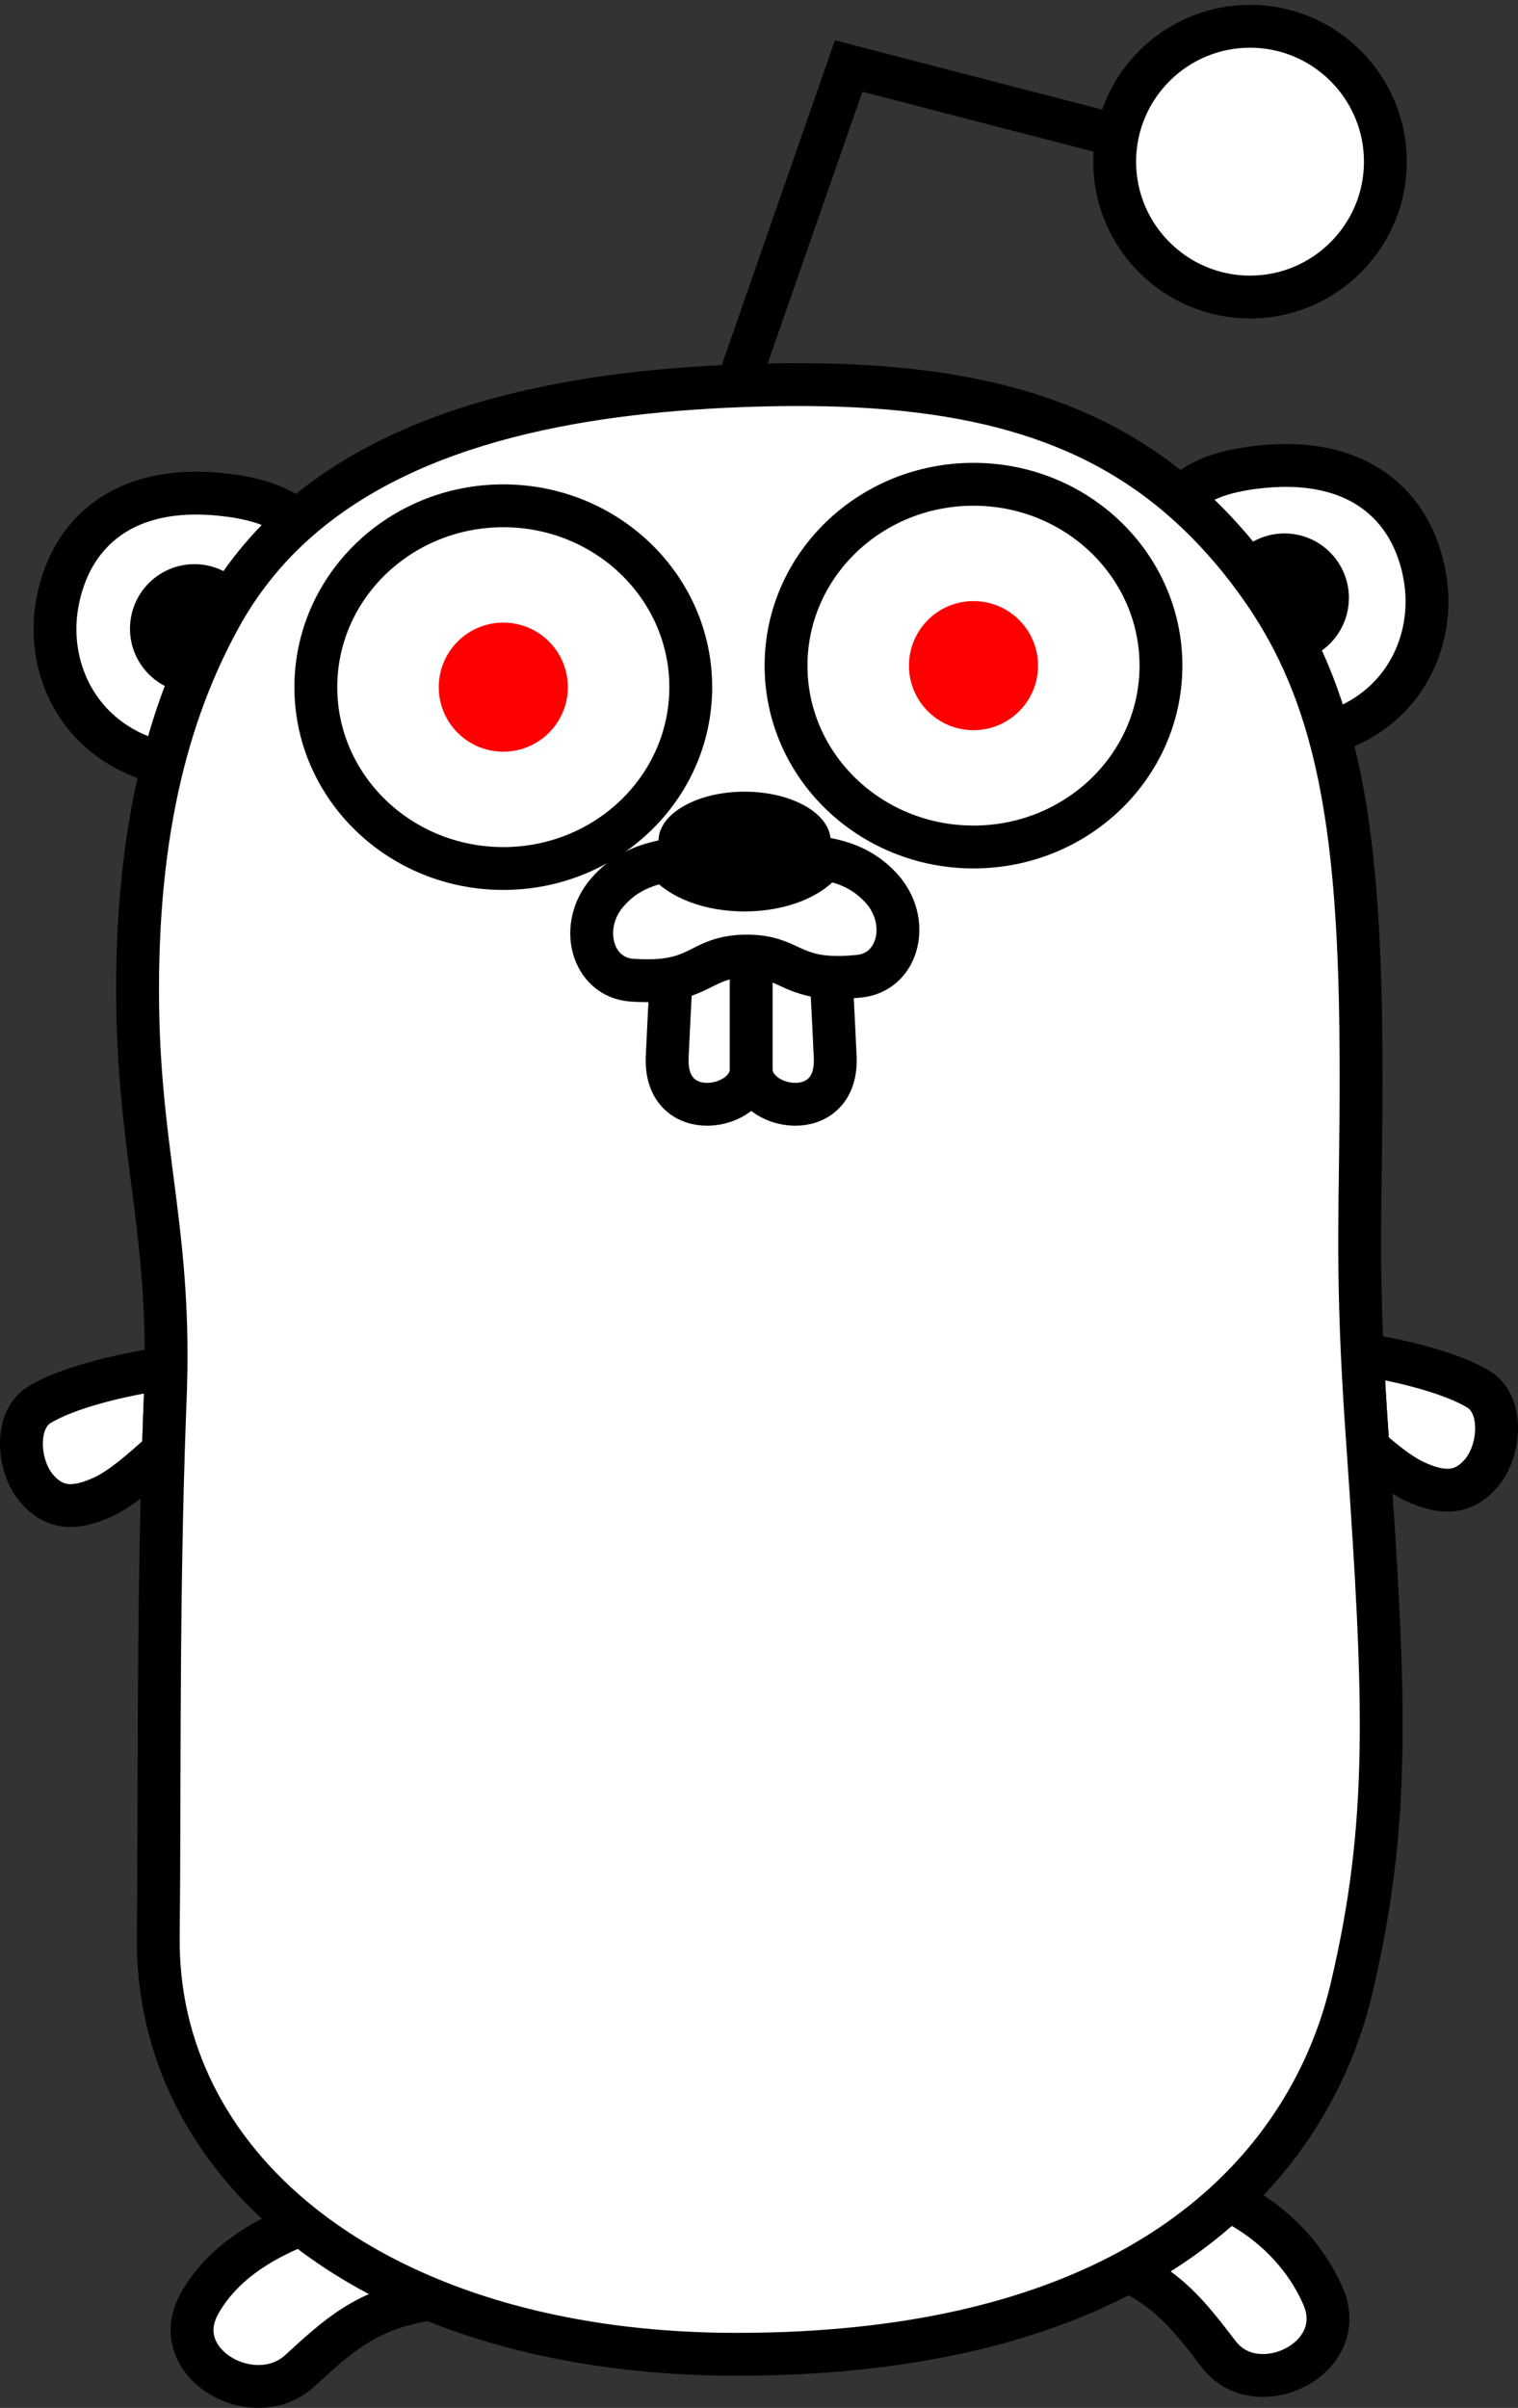 <?xml version="1.0" encoding="UTF-8" standalone="no"?>
<svg
   xmlns:dc="http://purl.org/dc/elements/1.1/"
   xmlns:cc="http://creativecommons.org/ns#"
   xmlns:rdf="http://www.w3.org/1999/02/22-rdf-syntax-ns#"
   xmlns:svg="http://www.w3.org/2000/svg"
   xmlns="http://www.w3.org/2000/svg"
   version="1.1"
   id="svg2"
   viewBox="0 0 128 203"
   height="203"
   width="128">
  <rect x="0" y="0" width="128" height="203" fill="#333333" stroke="none"/>
  <defs
     id="defs4" />
  <g
     transform="translate(0,-849.362)"
     id="layer1">
    <g
       transform="translate(153.141,236.287)"
       id="g3449">
      <g
         id="g3373">
        <path
           id="path3451"
           d="m -139.14,728.424 c -3.852,0.54 -8.338,1.657 -10.672,3.076 -2.113,1.285 -1.835,5.068 -0.332,6.939 1.586,1.976 3.448,1.87 5.695,0.836 1.475,-0.679 3.252,-2.191 5.087,-3.885 0.046,-1.476 0.098,-2.953 0.156,-4.427 0.036,-0.875 0.056,-1.72 0.067,-2.54 z"
           stroke-miterlimit="10"
           style="fill:#ffffff;stroke:#000000;stroke-width:3.613;stroke-linecap:round;stroke-linejoin:round;stroke-miterlimit:10;stroke-dasharray:none" />
        <path
           id="path3453"
           d="m -28.47,730.204 c -2.159,-1.313 -6.159,-2.366 -9.795,-2.944 0.091,1.963 0.216,4.12 0.386,6.554 0.03,0.44 0.061,0.873 0.09,1.304 1.428,1.261 2.787,2.323 3.956,2.861 2.248,1.034 4.109,1.14 5.695,-0.836 1.503,-1.871 1.781,-5.654 -0.332,-6.939 z"
           stroke-miterlimit="10"
           style="fill:#ffffff;stroke:#000000;stroke-width:3.613;stroke-linecap:round;stroke-linejoin:round;stroke-miterlimit:10;stroke-dasharray:none" />
        <path
           id="path3455"
           d="m -136.313,807.269 c -2.837,5.045 4.578,9.2 8.422,5.701 3.141,-2.859 5.62,-5.283 11.015,-6.075 -4.132,-1.701 -7.774,-3.824 -10.87,-6.297 -3.777,1.477 -6.834,3.59 -8.567,6.671 z"
           stroke-miterlimit="10"
           style="fill:#ffffff;stroke:#000000;stroke-width:3.613;stroke-linecap:round;stroke-linejoin:round;stroke-miterlimit:10;stroke-dasharray:none" />
        <path
           id="path3457"
           d="m -50.345,811.588 c 3.178,4.113 11.074,0.378 8.765,-4.93 -1.517,-3.487 -4.382,-6.379 -7.969,-8.118 -2.349,2.193 -5.139,4.229 -8.439,6.008 3.651,1.729 5.44,4.189 7.642,7.04 z"
           stroke-miterlimit="10"
           style="fill:#ffffff;stroke:#000000;stroke-width:3.613;stroke-linecap:round;stroke-linejoin:round;stroke-miterlimit:10;stroke-dasharray:none" />
        <path
           id="path3467"
           d="m -140.373,666.077 c 0,-2.007 1.624,-3.633 3.628,-3.633 1.175,0 2.216,0.562 2.879,1.429 1.604,-2.623 3.537,-4.886 5.734,-6.832 -1.088,-1.053 -2.857,-1.823 -5.633,-2.195 -8.94,-1.202 -13.509,3.215 -14.553,9.135 -1.007,5.712 2.065,11.846 8.927,13.441 0.708,-2.789 1.576,-5.347 2.577,-7.715 -1.972,-0.037 -3.559,-1.646 -3.559,-3.63 z"
           stroke-miterlimit="10"
           style="fill:#ffffff;stroke:#000000;stroke-width:3.613;stroke-linecap:round;stroke-linejoin:round;stroke-miterlimit:10;stroke-dasharray:none" />
        <path
           id="path3469"
           d="m -136.745,662.444 c -2.004,0 -3.628,1.627 -3.628,3.633 0,1.983 1.588,3.593 3.559,3.629 0.714,-1.689 1.495,-3.282 2.336,-4.791 0.198,-0.354 0.403,-0.701 0.612,-1.043 -0.663,-0.867 -1.705,-1.429 -2.879,-1.429 z" />
        <path
           id="path3471"
           d="m -33.001,661.648 c -1.044,-5.92 -5.612,-10.336 -14.552,-9.135 -3.1,0.417 -4.943,1.327 -5.986,2.576 1.977,1.707 3.817,3.67 5.549,5.908 0.084,0.108 0.164,0.218 0.247,0.327 0.661,-0.891 1.717,-1.471 2.91,-1.471 2.004,0 3.628,1.627 3.628,3.633 0,1.759 -1.248,3.225 -2.906,3.561 1.231,2.385 2.23,4.952 3.029,7.815 6.266,-1.886 9.046,-7.742 8.081,-13.213 z"
           stroke-miterlimit="10"
           style="fill:#ffffff;stroke:#000000;stroke-width:3.613;stroke-linecap:round;stroke-linejoin:round;stroke-miterlimit:10;stroke-dasharray:none" />
        <path
           id="path3473"
           d="m -41.205,663.486 c 0,-2.007 -1.624,-3.633 -3.628,-3.633 -1.194,0 -2.249,0.58 -2.91,1.471 1.386,1.827 2.593,3.71 3.632,5.723 1.658,-0.335 2.906,-1.802 2.906,-3.561 z" />
        <path
           id="path3475"
           d="m -47.744,661.324 c -0.083,-0.109 -0.163,-0.219 -0.247,-0.327 -1.732,-2.238 -3.572,-4.2 -5.549,-5.908 -8.579,-7.408 -19.747,-10.017 -35.913,-9.537 -14.017,0.417 -28.929,2.852 -38.68,11.489 -2.197,1.946 -4.13,4.209 -5.734,6.832 -0.209,0.342 -0.414,0.688 -0.612,1.043 -0.841,1.508 -1.622,3.101 -2.336,4.791 -1.001,2.368 -1.869,4.926 -2.577,7.715 -1.373,5.404 -2.149,11.671 -2.149,19.077 5.8e-4,12.995 2.553,19.443 2.399,31.925 -0.011,0.819 -0.033,1.665 -0.067,2.54 -0.059,1.474 -0.11,2.951 -0.156,4.427 -0.476,15.291 -0.306,30.481 -0.432,40.897 -0.116,9.56 4.217,18.054 12.048,24.311 3.096,2.473 6.738,4.597 10.87,6.297 7.231,2.976 15.957,4.66 25.869,4.66 14.473,0 25.181,-2.779 33.021,-7.007 3.299,-1.779 6.089,-3.815 8.439,-6.008 5.862,-5.473 8.975,-11.927 10.368,-17.822 3.303,-13.971 2.87,-24.209 1.391,-45.6 -0.03,-0.431 -0.06,-0.864 -0.09,-1.304 -0.169,-2.434 -0.294,-4.592 -0.386,-6.554 -0.499,-10.752 0.018,-15.64 -0.138,-27.911 -0.133,-10.444 -0.92,-18.186 -2.679,-24.488 -0.799,-2.863 -1.798,-5.43 -3.029,-7.815 -1.039,-2.013 -2.246,-3.897 -3.633,-5.723 z"
           stroke-miterlimit="10"
           style="fill:#ffffff;stroke:#000000;stroke-width:3.613;stroke-linecap:round;stroke-linejoin:round;stroke-miterlimit:10;stroke-dasharray:none" />
        <ellipse
           id="ellipse3477"
           ry="15.289"
           rx="15.807"
           cy="671.006"
           cx="-110.702"
           stroke-miterlimit="10"
           style="fill:#ffffff;stroke:#000000;stroke-width:3.613;stroke-linecap:round;stroke-linejoin:round;stroke-miterlimit:10;stroke-dasharray:none" />
        <circle
           id="circle3479"
           r="5.442"
           cy="671.006"
           cx="-110.702"
           style="fill:#ff0000" />
        <ellipse
           id="ellipse3483"
           ry="15.289"
           rx="15.807"
           cy="669.192"
           cx="-71.054"
           stroke-miterlimit="10"
           style="fill:#ffffff;stroke:#000000;stroke-width:3.613;stroke-linecap:round;stroke-linejoin:round;stroke-miterlimit:10;stroke-dasharray:none" />
        <circle
           id="circle3485"
           r="5.442"
           cy="669.192"
           cx="-71.054"
           style="fill:#ff0000" />
        <path
           id="path3489"
           d="m -90.303,693.68 c -3.105,0.054 -3.571,1.439 -6.244,1.917 -0.094,1.649 -0.215,3.906 -0.335,6.592 -0.259,5.787 7.083,4.492 7.083,1.037 0,-2.628 0,-7.404 0,-9.54 -0.161,-0.007 -0.327,-0.007 -0.504,-0.007 z"
           stroke-miterlimit="10"
           style="fill:#ffffff;stroke:#000000;stroke-width:3.613;stroke-linecap:round;stroke-linejoin:round;stroke-miterlimit:10;stroke-dasharray:none" />
        <path
           id="path3491"
           d="m -89.798,703.225 c 0,3.455 7.342,4.751 7.083,-1.037 -0.124,-2.759 -0.247,-5.065 -0.343,-6.724 -3.366,-0.154 -3.776,-1.674 -6.741,-1.779 0,2.136 0,6.911 0,9.54 z"
           stroke-miterlimit="10"
           style="fill:#ffffff;stroke:#000000;stroke-width:3.613;stroke-linecap:round;stroke-linejoin:round;stroke-miterlimit:10;stroke-dasharray:none" />
        <path
           id="path3493"
           d="m -78.87,687.908 c -1.254,-1.349 -2.741,-2.084 -4.729,-2.439 -1.055,1.545 -3.683,2.64 -6.76,2.64 -2.959,0 -5.503,-1.013 -6.632,-2.465 -2.128,0.408 -3.672,1.205 -4.938,2.666 -2.484,2.867 -1.278,7.167 2.06,7.398 1.427,0.099 2.483,0.038 3.323,-0.113 2.673,-0.477 3.139,-1.863 6.244,-1.917 0.177,-0.003 0.343,0 0.504,0.007 2.964,0.105 3.375,1.626 6.741,1.779 0.666,0.029 1.447,0.007 2.387,-0.091 3.328,-0.348 4.384,-4.686 1.801,-7.465 z"
           stroke-miterlimit="10"
           style="fill:#ffffff;stroke:#000000;stroke-width:3.613;stroke-linecap:round;stroke-linejoin:round;stroke-miterlimit:10;stroke-dasharray:none" />
        <path
           id="path3495"
           d="m -90.359,688.109 c 3.077,0 5.705,-1.095 6.76,-2.64 0.319,-0.467 0.496,-0.975 0.496,-1.506 0,-2.29 -3.248,-4.146 -7.256,-4.146 -4.007,0 -7.256,1.856 -7.256,4.146 0,0.599 0.224,1.167 0.624,1.682 1.129,1.452 3.673,2.465 6.632,2.465 z" />
        <path
           id="path4428"
           style="fill:#ffffff;fill-opacity:1;fill-rule:nonzero;stroke:#000000;stroke-width:3.613;stroke-miterlimit:4;stroke-dasharray:none"
           d="m -47.737,638.118 c -6.294,0 -11.414,-5.119 -11.414,-11.414 0,-6.294 5.119,-11.414 11.414,-11.414 6.292,0 11.414,5.119 11.414,11.414 0,6.294 -5.122,11.414 -11.414,11.414" />
        <path
           style="fill:none;fill-rule:evenodd;stroke:#000000;stroke-width:3.613;stroke-linecap:butt;stroke-linejoin:miter;stroke-miterlimit:4;stroke-dasharray:none;stroke-opacity:1"
           d="m -91.329,646.611 9.747,-27.969 22.884,5.933"
           id="path4519" />
      </g>
    </g>
  </g>
</svg>
